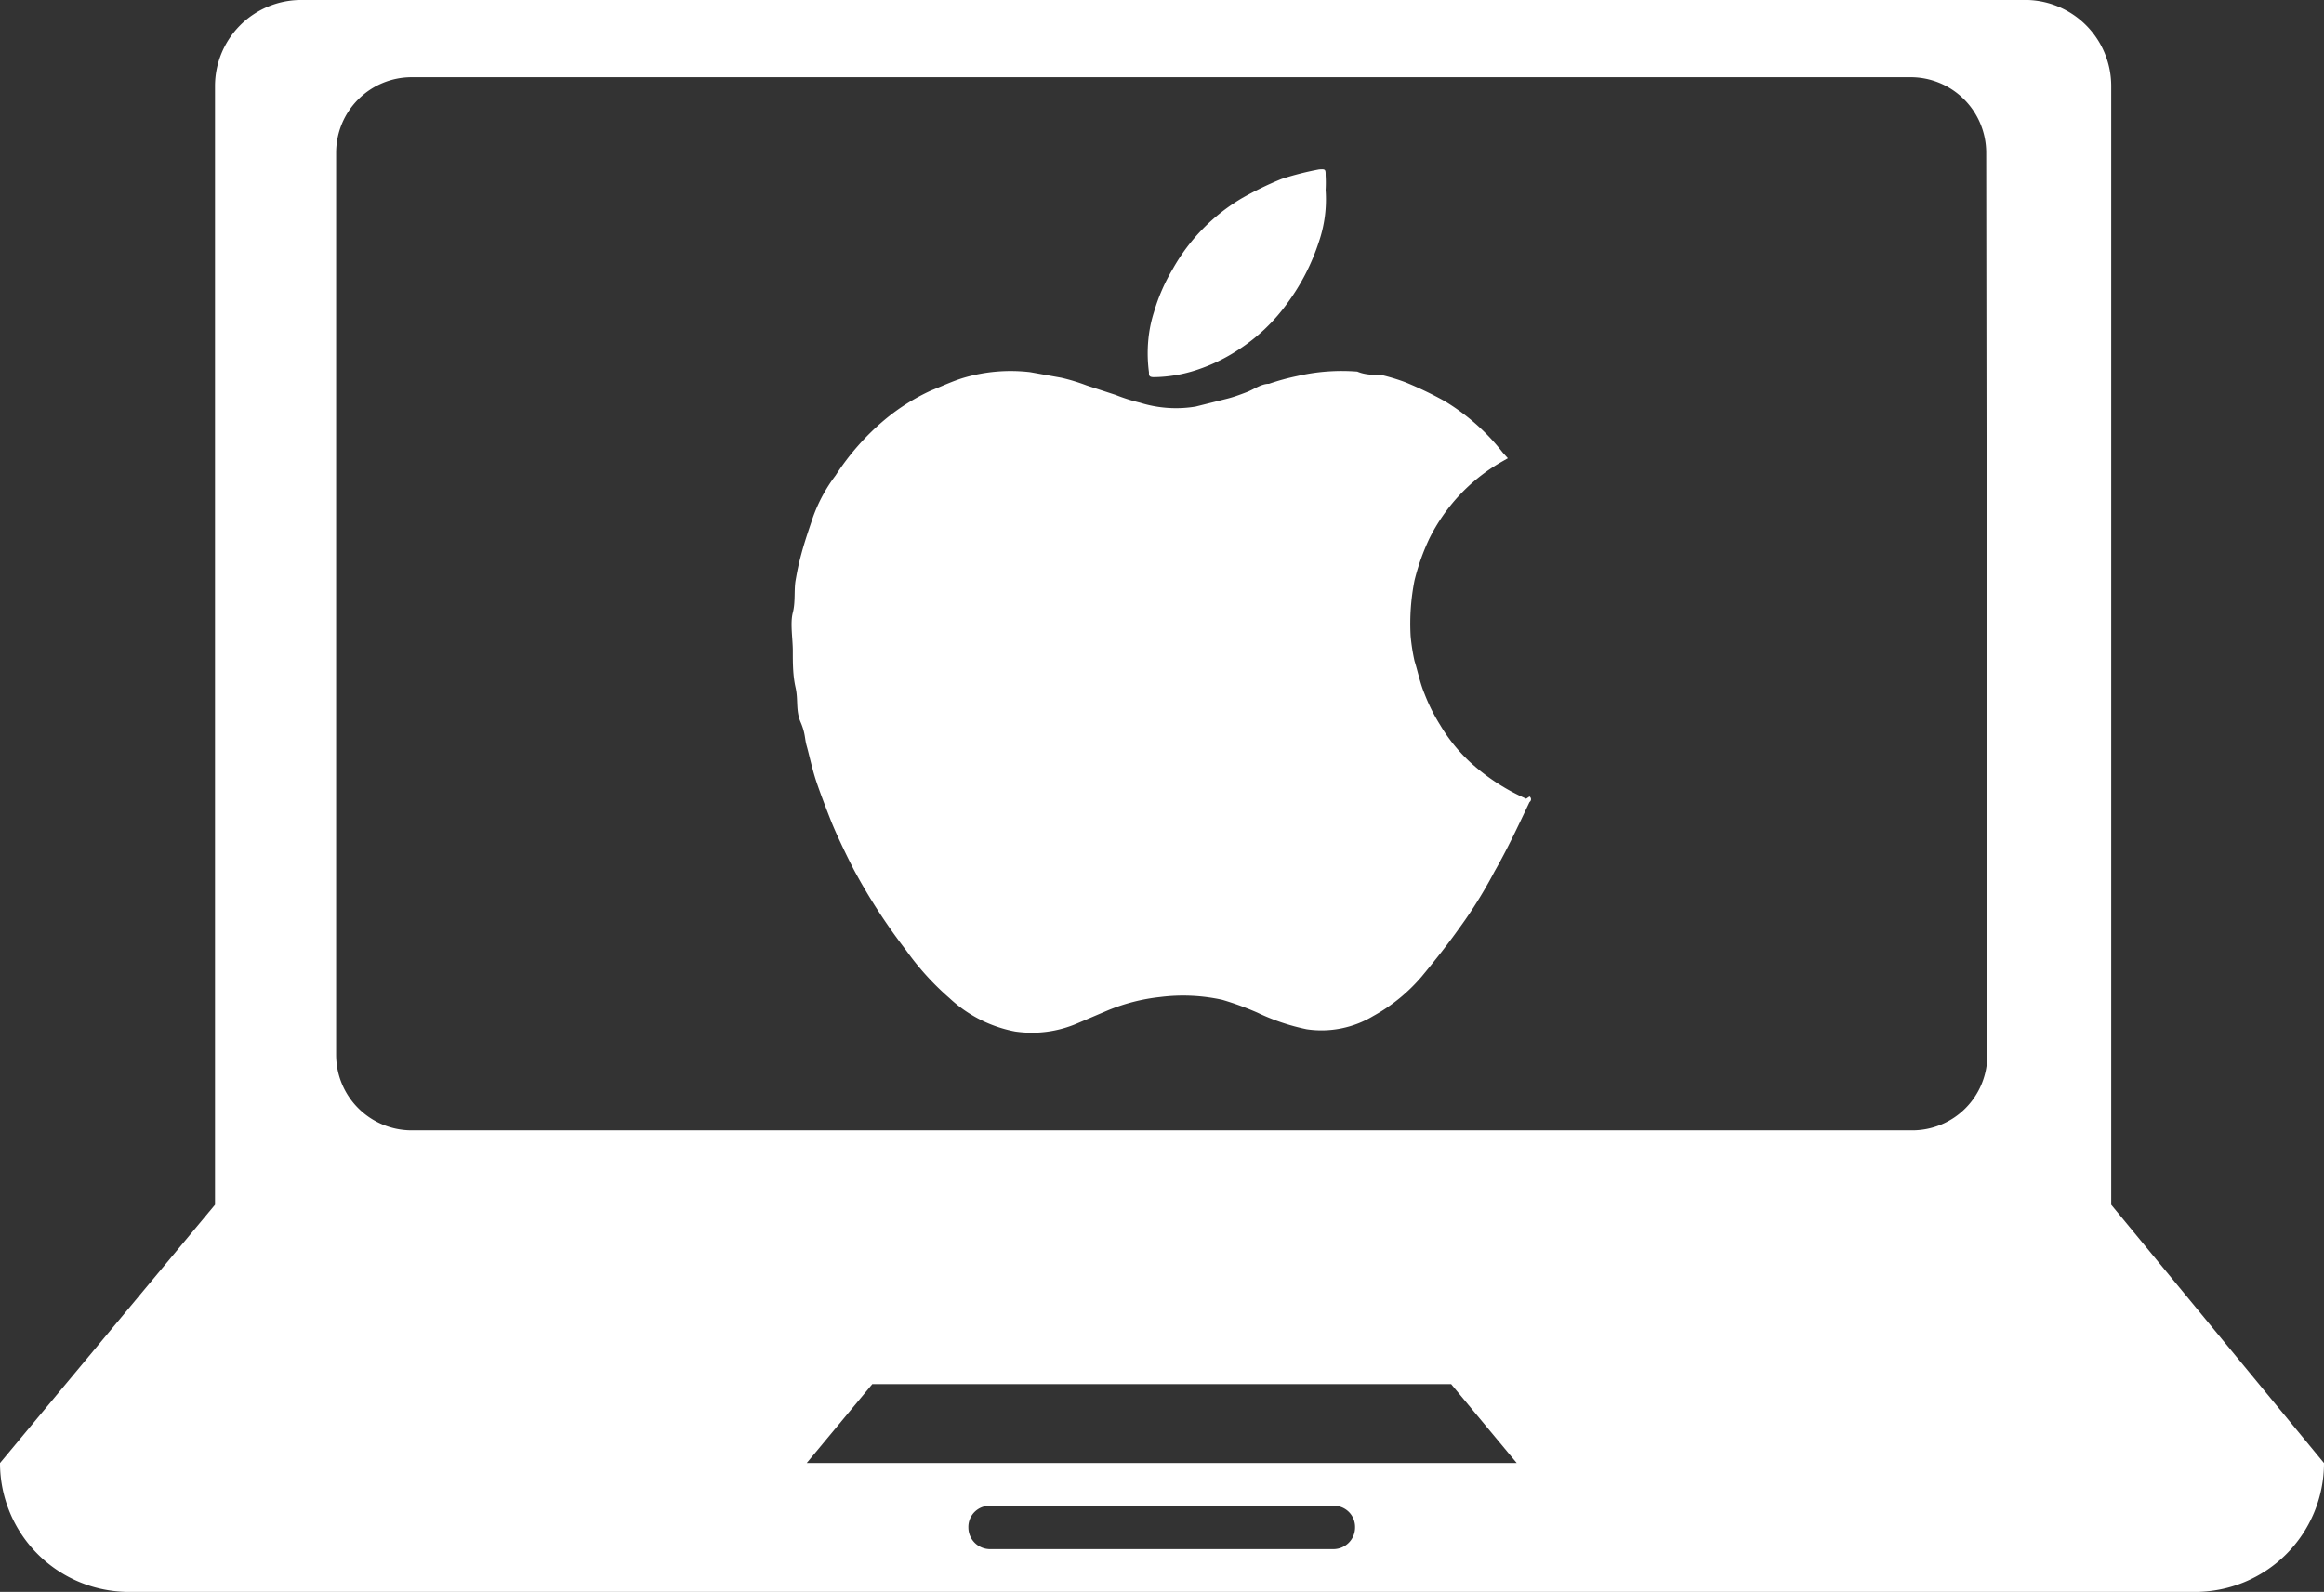 <svg xmlns="http://www.w3.org/2000/svg" viewBox="0 0 41.83 28.66"><rect x="0" y="0" width="41.83" height="28.66" fill="#333333" stroke="none"/><defs><style>.cls-1{fill:#fff;}</style></defs><g id="Слой_2" data-name="Слой 2"><g id="Слой_1-2" data-name="Слой 1"><path class="cls-1" d="M38,21.69V1.55A1.55,1.55,0,0,0,36.4,0h-31A1.55,1.55,0,0,0,3.87,1.55V21.69L0,26.34a2.32,2.32,0,0,0,2.32,2.32H39.5a2.32,2.32,0,0,0,2.33-2.32ZM24,27.89H17.82a.39.39,0,0,1-.39-.39.38.38,0,0,1,.39-.39H24a.38.38,0,0,1,.39.39A.39.39,0,0,1,24,27.89Zm-9.48-1.55,1.18-1.42H26.12l1.18,1.42ZM35.77,19a1.35,1.35,0,0,1-1.35,1.35H7.4A1.36,1.36,0,0,1,6.05,19V2.74A1.36,1.36,0,0,1,7.4,1.39h27a1.36,1.36,0,0,1,1.35,1.35Z"/><path class="cls-1" d="M27.47,14.38a3.71,3.71,0,0,1-1-.65,3,3,0,0,1-.55-.68,3.25,3.25,0,0,1-.28-.56c-.08-.19-.12-.4-.18-.59a3.5,3.5,0,0,1-.07-.45,4,4,0,0,1,.07-1,4,4,0,0,1,.27-.76A3.28,3.28,0,0,1,27,8.33l.14-.08-.09-.1A3.84,3.84,0,0,0,26,7.22a6.59,6.59,0,0,0-.71-.34,3.52,3.52,0,0,0-.43-.13c-.14,0-.29,0-.43-.06a3.56,3.56,0,0,0-1.08.08,4.25,4.25,0,0,0-.51.14c-.14,0-.27.1-.4.15s-.24.09-.36.12l-.56.14a2.17,2.17,0,0,1-1-.07,3.22,3.22,0,0,1-.44-.14l-.52-.17a3.5,3.5,0,0,0-.46-.14l-.56-.1a3,3,0,0,0-1.19.1c-.2.06-.39.15-.59.23a3.71,3.71,0,0,0-.84.53,4.47,4.47,0,0,0-.88,1,2.8,2.8,0,0,0-.41.76c-.07.21-.14.41-.2.63s-.08.33-.11.5,0,.39-.05.58,0,.47,0,.69,0,.44.05.66,0,.41.09.62.07.29.11.43.1.42.17.63.17.47.26.7.27.61.42.9a10.57,10.57,0,0,0,.94,1.45,4.89,4.89,0,0,0,.78.86,2.38,2.38,0,0,0,1.18.6,2.07,2.07,0,0,0,1.13-.15l.54-.23a3.42,3.42,0,0,1,.94-.24A3.28,3.28,0,0,1,22,18a5.33,5.33,0,0,1,.63.23,3.89,3.89,0,0,0,.89.3,1.81,1.81,0,0,0,1.2-.24,3.12,3.12,0,0,0,.87-.71c.24-.29.47-.58.69-.89a8.13,8.13,0,0,0,.62-1c.23-.4.43-.83.63-1.25a.06.06,0,0,0,0-.1Z"/><path class="cls-1" d="M21.54,6.66a3.15,3.15,0,0,0,.76-.37,3.27,3.27,0,0,0,.87-.83,3.89,3.89,0,0,0,.57-1.11,2.36,2.36,0,0,0,.12-.93,2.24,2.24,0,0,0,0-.26c0-.11,0-.12-.12-.11a5.48,5.48,0,0,0-.67.17,6,6,0,0,0-.72.35,3.43,3.43,0,0,0-1.24,1.27,3.36,3.36,0,0,0-.34.78,2.35,2.35,0,0,0-.09.4,2.58,2.58,0,0,0,0,.68c0,.06,0,.09.09.09A2.54,2.54,0,0,0,21.54,6.66Z"/></g></g></svg>
